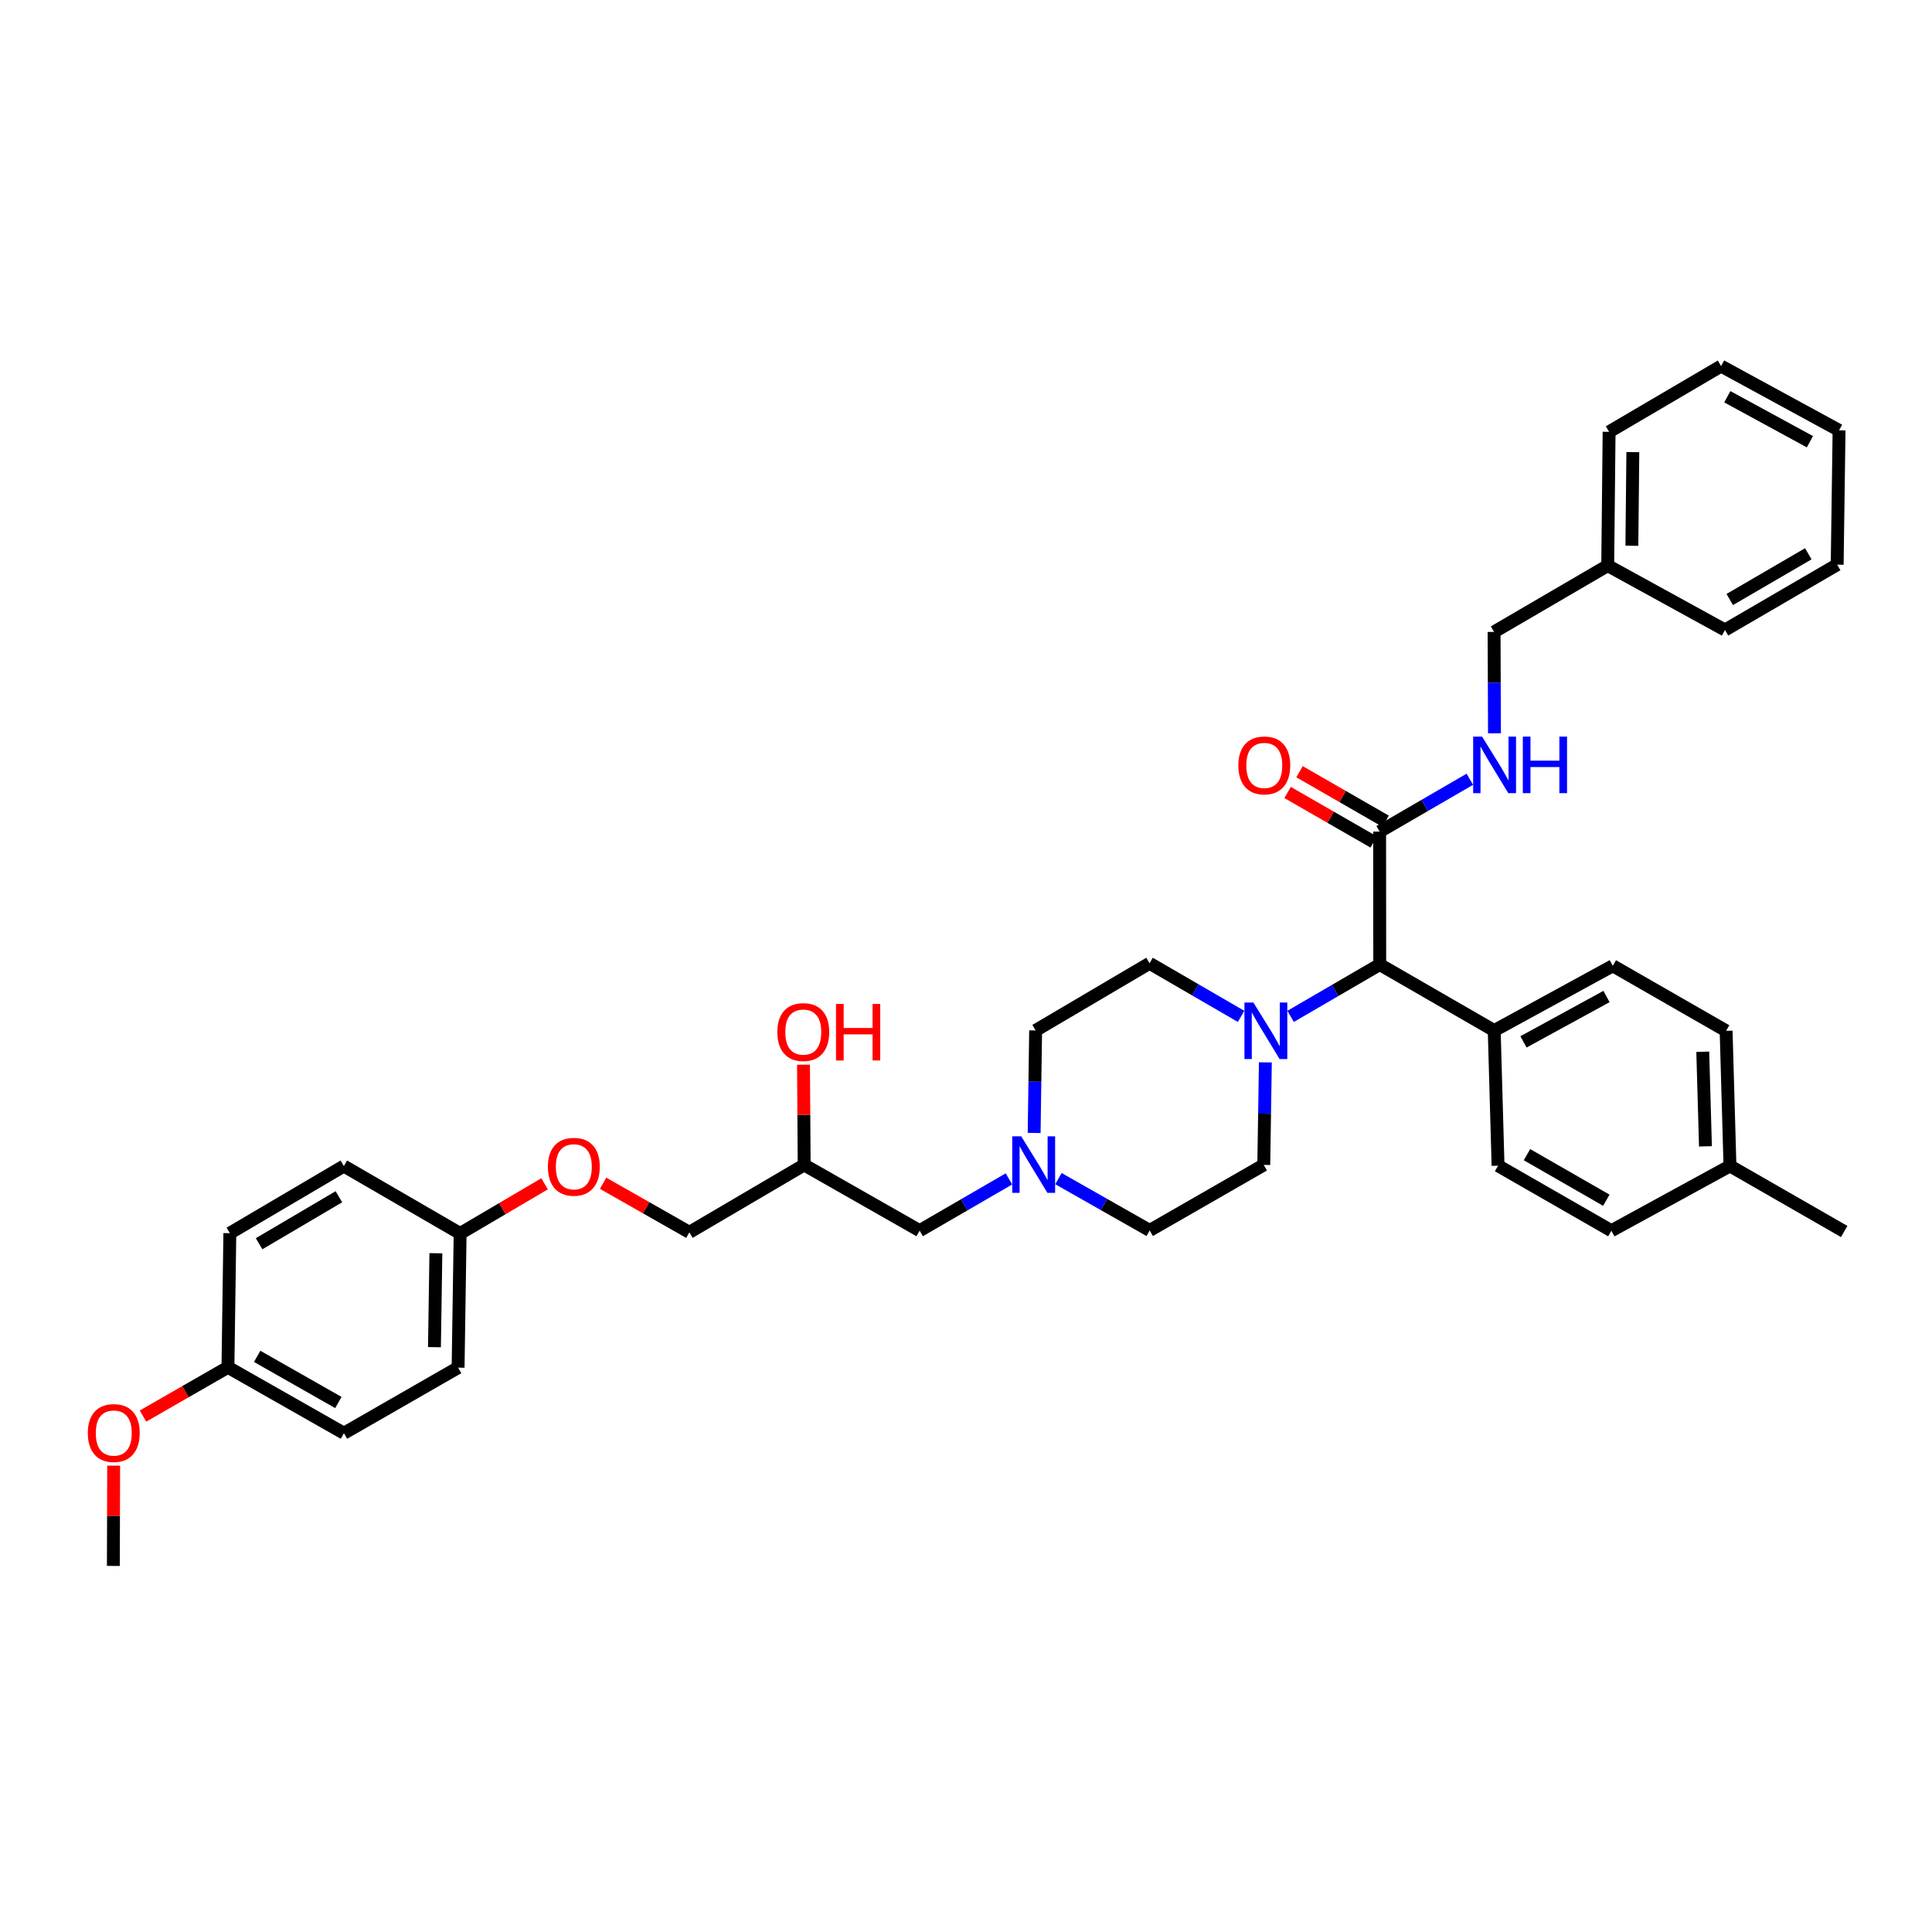 <?xml version='1.0' encoding='iso-8859-1'?>
<svg version='1.1' baseProfile='full'
              xmlns='http://www.w3.org/2000/svg'
                      xmlns:rdkit='http://www.rdkit.org/xml'
                      xmlns:xlink='http://www.w3.org/1999/xlink'
                  xml:space='preserve'
width='300px' height='300px' viewBox='0 0 300 300'>
<!-- END OF HEADER -->
<rect style='opacity:1.0;fill:#FFFFFF;stroke:none' width='300' height='300' x='0' y='0'> </rect>
<path class='bond-0' d='M 17.603,243.156 L 17.626,235.37' style='fill:none;fill-rule:evenodd;stroke:#000000;stroke-width:2.0px;stroke-linecap:butt;stroke-linejoin:miter;stroke-opacity:1' />
<path class='bond-0' d='M 17.626,235.37 L 17.65,227.585' style='fill:none;fill-rule:evenodd;stroke:#FF0000;stroke-width:2.0px;stroke-linecap:butt;stroke-linejoin:miter;stroke-opacity:1' />
<path class='bond-1' d='M 22.204,219.887 L 28.799,216.099' style='fill:none;fill-rule:evenodd;stroke:#FF0000;stroke-width:2.0px;stroke-linecap:butt;stroke-linejoin:miter;stroke-opacity:1' />
<path class='bond-1' d='M 28.799,216.099 L 35.395,212.312' style='fill:none;fill-rule:evenodd;stroke:#000000;stroke-width:2.0px;stroke-linecap:butt;stroke-linejoin:miter;stroke-opacity:1' />
<path class='bond-2' d='M 35.395,212.312 L 53.405,222.548' style='fill:none;fill-rule:evenodd;stroke:#000000;stroke-width:2.0px;stroke-linecap:butt;stroke-linejoin:miter;stroke-opacity:1' />
<path class='bond-2' d='M 39.934,210.614 L 52.541,217.78' style='fill:none;fill-rule:evenodd;stroke:#000000;stroke-width:2.0px;stroke-linecap:butt;stroke-linejoin:miter;stroke-opacity:1' />
<path class='bond-36' d='M 35.395,212.312 L 35.69,191.487' style='fill:none;fill-rule:evenodd;stroke:#000000;stroke-width:2.0px;stroke-linecap:butt;stroke-linejoin:miter;stroke-opacity:1' />
<path class='bond-3' d='M 53.405,222.548 L 71.133,212.367' style='fill:none;fill-rule:evenodd;stroke:#000000;stroke-width:2.0px;stroke-linecap:butt;stroke-linejoin:miter;stroke-opacity:1' />
<path class='bond-4' d='M 71.133,212.367 L 71.449,191.534' style='fill:none;fill-rule:evenodd;stroke:#000000;stroke-width:2.0px;stroke-linecap:butt;stroke-linejoin:miter;stroke-opacity:1' />
<path class='bond-4' d='M 67.462,209.185 L 67.683,194.602' style='fill:none;fill-rule:evenodd;stroke:#000000;stroke-width:2.0px;stroke-linecap:butt;stroke-linejoin:miter;stroke-opacity:1' />
<path class='bond-5' d='M 71.449,191.534 L 78.006,187.677' style='fill:none;fill-rule:evenodd;stroke:#000000;stroke-width:2.0px;stroke-linecap:butt;stroke-linejoin:miter;stroke-opacity:1' />
<path class='bond-5' d='M 78.006,187.677 L 84.564,183.82' style='fill:none;fill-rule:evenodd;stroke:#FF0000;stroke-width:2.0px;stroke-linecap:butt;stroke-linejoin:miter;stroke-opacity:1' />
<path class='bond-34' d='M 71.449,191.534 L 53.391,181.062' style='fill:none;fill-rule:evenodd;stroke:#000000;stroke-width:2.0px;stroke-linecap:butt;stroke-linejoin:miter;stroke-opacity:1' />
<path class='bond-6' d='M 93.649,183.735 L 100.347,187.545' style='fill:none;fill-rule:evenodd;stroke:#FF0000;stroke-width:2.0px;stroke-linecap:butt;stroke-linejoin:miter;stroke-opacity:1' />
<path class='bond-6' d='M 100.347,187.545 L 107.046,191.356' style='fill:none;fill-rule:evenodd;stroke:#000000;stroke-width:2.0px;stroke-linecap:butt;stroke-linejoin:miter;stroke-opacity:1' />
<path class='bond-7' d='M 107.046,191.356 L 124.871,180.887' style='fill:none;fill-rule:evenodd;stroke:#000000;stroke-width:2.0px;stroke-linecap:butt;stroke-linejoin:miter;stroke-opacity:1' />
<path class='bond-8' d='M 124.871,180.887 L 124.819,173.105' style='fill:none;fill-rule:evenodd;stroke:#000000;stroke-width:2.0px;stroke-linecap:butt;stroke-linejoin:miter;stroke-opacity:1' />
<path class='bond-8' d='M 124.819,173.105 L 124.767,165.322' style='fill:none;fill-rule:evenodd;stroke:#FF0000;stroke-width:2.0px;stroke-linecap:butt;stroke-linejoin:miter;stroke-opacity:1' />
<path class='bond-9' d='M 124.871,180.887 L 142.802,191.096' style='fill:none;fill-rule:evenodd;stroke:#000000;stroke-width:2.0px;stroke-linecap:butt;stroke-linejoin:miter;stroke-opacity:1' />
<path class='bond-10' d='M 142.802,191.096 L 149.736,187.077' style='fill:none;fill-rule:evenodd;stroke:#000000;stroke-width:2.0px;stroke-linecap:butt;stroke-linejoin:miter;stroke-opacity:1' />
<path class='bond-10' d='M 149.736,187.077 L 156.67,183.058' style='fill:none;fill-rule:evenodd;stroke:#0000FF;stroke-width:2.0px;stroke-linecap:butt;stroke-linejoin:miter;stroke-opacity:1' />
<path class='bond-11' d='M 164.356,183.016 L 171.439,187.039' style='fill:none;fill-rule:evenodd;stroke:#0000FF;stroke-width:2.0px;stroke-linecap:butt;stroke-linejoin:miter;stroke-opacity:1' />
<path class='bond-11' d='M 171.439,187.039 L 178.523,191.062' style='fill:none;fill-rule:evenodd;stroke:#000000;stroke-width:2.0px;stroke-linecap:butt;stroke-linejoin:miter;stroke-opacity:1' />
<path class='bond-37' d='M 160.582,175.923 L 160.697,167.964' style='fill:none;fill-rule:evenodd;stroke:#0000FF;stroke-width:2.0px;stroke-linecap:butt;stroke-linejoin:miter;stroke-opacity:1' />
<path class='bond-37' d='M 160.697,167.964 L 160.812,160.005' style='fill:none;fill-rule:evenodd;stroke:#000000;stroke-width:2.0px;stroke-linecap:butt;stroke-linejoin:miter;stroke-opacity:1' />
<path class='bond-12' d='M 178.523,191.062 L 196.238,180.888' style='fill:none;fill-rule:evenodd;stroke:#000000;stroke-width:2.0px;stroke-linecap:butt;stroke-linejoin:miter;stroke-opacity:1' />
<path class='bond-13' d='M 196.238,180.888 L 196.363,172.927' style='fill:none;fill-rule:evenodd;stroke:#000000;stroke-width:2.0px;stroke-linecap:butt;stroke-linejoin:miter;stroke-opacity:1' />
<path class='bond-13' d='M 196.363,172.927 L 196.487,164.965' style='fill:none;fill-rule:evenodd;stroke:#0000FF;stroke-width:2.0px;stroke-linecap:butt;stroke-linejoin:miter;stroke-opacity:1' />
<path class='bond-14' d='M 200.404,157.823 L 207.324,153.797' style='fill:none;fill-rule:evenodd;stroke:#0000FF;stroke-width:2.0px;stroke-linecap:butt;stroke-linejoin:miter;stroke-opacity:1' />
<path class='bond-14' d='M 207.324,153.797 L 214.244,149.771' style='fill:none;fill-rule:evenodd;stroke:#000000;stroke-width:2.0px;stroke-linecap:butt;stroke-linejoin:miter;stroke-opacity:1' />
<path class='bond-32' d='M 192.714,157.823 L 185.607,153.701' style='fill:none;fill-rule:evenodd;stroke:#0000FF;stroke-width:2.0px;stroke-linecap:butt;stroke-linejoin:miter;stroke-opacity:1' />
<path class='bond-32' d='M 185.607,153.701 L 178.501,149.579' style='fill:none;fill-rule:evenodd;stroke:#000000;stroke-width:2.0px;stroke-linecap:butt;stroke-linejoin:miter;stroke-opacity:1' />
<path class='bond-15' d='M 214.244,149.771 L 214.228,129.13' style='fill:none;fill-rule:evenodd;stroke:#000000;stroke-width:2.0px;stroke-linecap:butt;stroke-linejoin:miter;stroke-opacity:1' />
<path class='bond-25' d='M 214.244,149.771 L 232.022,160.029' style='fill:none;fill-rule:evenodd;stroke:#000000;stroke-width:2.0px;stroke-linecap:butt;stroke-linejoin:miter;stroke-opacity:1' />
<path class='bond-16' d='M 215.155,127.518 L 208.473,123.675' style='fill:none;fill-rule:evenodd;stroke:#000000;stroke-width:2.0px;stroke-linecap:butt;stroke-linejoin:miter;stroke-opacity:1' />
<path class='bond-16' d='M 208.473,123.675 L 201.79,119.831' style='fill:none;fill-rule:evenodd;stroke:#FF0000;stroke-width:2.0px;stroke-linecap:butt;stroke-linejoin:miter;stroke-opacity:1' />
<path class='bond-16' d='M 213.301,130.742 L 206.619,126.898' style='fill:none;fill-rule:evenodd;stroke:#000000;stroke-width:2.0px;stroke-linecap:butt;stroke-linejoin:miter;stroke-opacity:1' />
<path class='bond-16' d='M 206.619,126.898 L 199.936,123.055' style='fill:none;fill-rule:evenodd;stroke:#FF0000;stroke-width:2.0px;stroke-linecap:butt;stroke-linejoin:miter;stroke-opacity:1' />
<path class='bond-17' d='M 214.228,129.13 L 221.232,125.066' style='fill:none;fill-rule:evenodd;stroke:#000000;stroke-width:2.0px;stroke-linecap:butt;stroke-linejoin:miter;stroke-opacity:1' />
<path class='bond-17' d='M 221.232,125.066 L 228.236,121.002' style='fill:none;fill-rule:evenodd;stroke:#0000FF;stroke-width:2.0px;stroke-linecap:butt;stroke-linejoin:miter;stroke-opacity:1' />
<path class='bond-18' d='M 232.061,113.868 L 232.031,105.996' style='fill:none;fill-rule:evenodd;stroke:#0000FF;stroke-width:2.0px;stroke-linecap:butt;stroke-linejoin:miter;stroke-opacity:1' />
<path class='bond-18' d='M 232.031,105.996 L 232,98.124' style='fill:none;fill-rule:evenodd;stroke:#000000;stroke-width:2.0px;stroke-linecap:butt;stroke-linejoin:miter;stroke-opacity:1' />
<path class='bond-19' d='M 232,98.124 L 249.646,87.823' style='fill:none;fill-rule:evenodd;stroke:#000000;stroke-width:2.0px;stroke-linecap:butt;stroke-linejoin:miter;stroke-opacity:1' />
<path class='bond-20' d='M 249.646,87.823 L 249.86,67.051' style='fill:none;fill-rule:evenodd;stroke:#000000;stroke-width:2.0px;stroke-linecap:butt;stroke-linejoin:miter;stroke-opacity:1' />
<path class='bond-20' d='M 253.396,84.745 L 253.546,70.205' style='fill:none;fill-rule:evenodd;stroke:#000000;stroke-width:2.0px;stroke-linecap:butt;stroke-linejoin:miter;stroke-opacity:1' />
<path class='bond-38' d='M 249.646,87.823 L 267.852,97.827' style='fill:none;fill-rule:evenodd;stroke:#000000;stroke-width:2.0px;stroke-linecap:butt;stroke-linejoin:miter;stroke-opacity:1' />
<path class='bond-21' d='M 249.86,67.051 L 267.246,56.844' style='fill:none;fill-rule:evenodd;stroke:#000000;stroke-width:2.0px;stroke-linecap:butt;stroke-linejoin:miter;stroke-opacity:1' />
<path class='bond-22' d='M 267.246,56.844 L 285.569,66.823' style='fill:none;fill-rule:evenodd;stroke:#000000;stroke-width:2.0px;stroke-linecap:butt;stroke-linejoin:miter;stroke-opacity:1' />
<path class='bond-22' d='M 268.216,61.606 L 281.042,68.591' style='fill:none;fill-rule:evenodd;stroke:#000000;stroke-width:2.0px;stroke-linecap:butt;stroke-linejoin:miter;stroke-opacity:1' />
<path class='bond-23' d='M 285.569,66.823 L 285.276,87.683' style='fill:none;fill-rule:evenodd;stroke:#000000;stroke-width:2.0px;stroke-linecap:butt;stroke-linejoin:miter;stroke-opacity:1' />
<path class='bond-24' d='M 285.276,87.683 L 267.852,97.827' style='fill:none;fill-rule:evenodd;stroke:#000000;stroke-width:2.0px;stroke-linecap:butt;stroke-linejoin:miter;stroke-opacity:1' />
<path class='bond-24' d='M 280.791,85.991 L 268.595,93.092' style='fill:none;fill-rule:evenodd;stroke:#000000;stroke-width:2.0px;stroke-linecap:butt;stroke-linejoin:miter;stroke-opacity:1' />
<path class='bond-26' d='M 232.022,160.029 L 250.434,149.965' style='fill:none;fill-rule:evenodd;stroke:#000000;stroke-width:2.0px;stroke-linecap:butt;stroke-linejoin:miter;stroke-opacity:1' />
<path class='bond-26' d='M 236.567,161.782 L 249.456,154.738' style='fill:none;fill-rule:evenodd;stroke:#000000;stroke-width:2.0px;stroke-linecap:butt;stroke-linejoin:miter;stroke-opacity:1' />
<path class='bond-39' d='M 232.022,160.029 L 232.618,181.007' style='fill:none;fill-rule:evenodd;stroke:#000000;stroke-width:2.0px;stroke-linecap:butt;stroke-linejoin:miter;stroke-opacity:1' />
<path class='bond-27' d='M 250.434,149.965 L 268.031,160.066' style='fill:none;fill-rule:evenodd;stroke:#000000;stroke-width:2.0px;stroke-linecap:butt;stroke-linejoin:miter;stroke-opacity:1' />
<path class='bond-28' d='M 268.031,160.066 L 268.628,181.044' style='fill:none;fill-rule:evenodd;stroke:#000000;stroke-width:2.0px;stroke-linecap:butt;stroke-linejoin:miter;stroke-opacity:1' />
<path class='bond-28' d='M 264.403,163.318 L 264.822,178.003' style='fill:none;fill-rule:evenodd;stroke:#000000;stroke-width:2.0px;stroke-linecap:butt;stroke-linejoin:miter;stroke-opacity:1' />
<path class='bond-29' d='M 268.628,181.044 L 286.364,191.224' style='fill:none;fill-rule:evenodd;stroke:#000000;stroke-width:2.0px;stroke-linecap:butt;stroke-linejoin:miter;stroke-opacity:1' />
<path class='bond-30' d='M 268.628,181.044 L 250.215,191.108' style='fill:none;fill-rule:evenodd;stroke:#000000;stroke-width:2.0px;stroke-linecap:butt;stroke-linejoin:miter;stroke-opacity:1' />
<path class='bond-31' d='M 250.215,191.108 L 232.618,181.007' style='fill:none;fill-rule:evenodd;stroke:#000000;stroke-width:2.0px;stroke-linecap:butt;stroke-linejoin:miter;stroke-opacity:1' />
<path class='bond-31' d='M 249.427,186.368 L 237.109,179.297' style='fill:none;fill-rule:evenodd;stroke:#000000;stroke-width:2.0px;stroke-linecap:butt;stroke-linejoin:miter;stroke-opacity:1' />
<path class='bond-33' d='M 178.501,149.579 L 160.812,160.005' style='fill:none;fill-rule:evenodd;stroke:#000000;stroke-width:2.0px;stroke-linecap:butt;stroke-linejoin:miter;stroke-opacity:1' />
<path class='bond-35' d='M 53.391,181.062 L 35.69,191.487' style='fill:none;fill-rule:evenodd;stroke:#000000;stroke-width:2.0px;stroke-linecap:butt;stroke-linejoin:miter;stroke-opacity:1' />
<path class='bond-35' d='M 52.623,185.83 L 40.232,193.127' style='fill:none;fill-rule:evenodd;stroke:#000000;stroke-width:2.0px;stroke-linecap:butt;stroke-linejoin:miter;stroke-opacity:1' />
<path  class='atom-1' d='M 13.636 222.519
Q 13.636 220.412, 14.678 219.234
Q 15.719 218.057, 17.665 218.057
Q 19.611 218.057, 20.652 219.234
Q 21.693 220.412, 21.693 222.519
Q 21.693 224.651, 20.64 225.866
Q 19.586 227.068, 17.665 227.068
Q 15.731 227.068, 14.678 225.866
Q 13.636 224.663, 13.636 222.519
M 17.665 226.077
Q 19.003 226.077, 19.723 225.184
Q 20.454 224.279, 20.454 222.519
Q 20.454 220.796, 19.723 219.928
Q 19.003 219.048, 17.665 219.048
Q 16.326 219.048, 15.595 219.916
Q 14.876 220.784, 14.876 222.519
Q 14.876 224.292, 15.595 225.184
Q 16.326 226.077, 17.665 226.077
' fill='#FF0000'/>
<path  class='atom-6' d='M 85.076 181.175
Q 85.076 179.067, 86.117 177.89
Q 87.158 176.712, 89.104 176.712
Q 91.05 176.712, 92.091 177.89
Q 93.133 179.067, 93.133 181.175
Q 93.133 183.307, 92.079 184.521
Q 91.025 185.724, 89.104 185.724
Q 87.171 185.724, 86.117 184.521
Q 85.076 183.319, 85.076 181.175
M 89.104 184.732
Q 90.443 184.732, 91.162 183.84
Q 91.893 182.935, 91.893 181.175
Q 91.893 179.452, 91.162 178.584
Q 90.443 177.704, 89.104 177.704
Q 87.766 177.704, 87.034 178.572
Q 86.315 179.439, 86.315 181.175
Q 86.315 182.947, 87.034 183.84
Q 87.766 184.732, 89.104 184.732
' fill='#FF0000'/>
<path  class='atom-9' d='M 120.704 160.257
Q 120.704 158.15, 121.745 156.972
Q 122.786 155.795, 124.733 155.795
Q 126.679 155.795, 127.72 156.972
Q 128.761 158.15, 128.761 160.257
Q 128.761 162.389, 127.707 163.604
Q 126.654 164.806, 124.733 164.806
Q 122.799 164.806, 121.745 163.604
Q 120.704 162.401, 120.704 160.257
M 124.733 163.814
Q 126.071 163.814, 126.79 162.922
Q 127.521 162.017, 127.521 160.257
Q 127.521 158.534, 126.79 157.666
Q 126.071 156.786, 124.733 156.786
Q 123.394 156.786, 122.662 157.654
Q 121.944 158.522, 121.944 160.257
Q 121.944 162.029, 122.662 162.922
Q 123.394 163.814, 124.733 163.814
' fill='#FF0000'/>
<path  class='atom-9' d='M 129.815 155.894
L 131.005 155.894
L 131.005 159.625
L 135.492 159.625
L 135.492 155.894
L 136.682 155.894
L 136.682 164.67
L 135.492 164.67
L 135.492 160.616
L 131.005 160.616
L 131.005 164.67
L 129.815 164.67
L 129.815 155.894
' fill='#FF0000'/>
<path  class='atom-11' d='M 158.57 176.444
L 161.446 181.092
Q 161.731 181.551, 162.19 182.381
Q 162.649 183.212, 162.673 183.261
L 162.673 176.444
L 163.838 176.444
L 163.838 185.22
L 162.636 185.22
L 159.55 180.138
Q 159.19 179.543, 158.806 178.861
Q 158.434 178.179, 158.323 177.969
L 158.323 185.22
L 157.182 185.22
L 157.182 176.444
L 158.57 176.444
' fill='#0000FF'/>
<path  class='atom-14' d='M 194.624 155.668
L 197.5 160.316
Q 197.785 160.775, 198.244 161.606
Q 198.702 162.436, 198.727 162.486
L 198.727 155.668
L 199.892 155.668
L 199.892 164.444
L 198.69 164.444
L 195.604 159.362
Q 195.244 158.767, 194.86 158.085
Q 194.488 157.404, 194.377 157.193
L 194.377 164.444
L 193.236 164.444
L 193.236 155.668
L 194.624 155.668
' fill='#0000FF'/>
<path  class='atom-17' d='M 192.29 118.854
Q 192.29 116.747, 193.331 115.569
Q 194.372 114.392, 196.318 114.392
Q 198.265 114.392, 199.306 115.569
Q 200.347 116.747, 200.347 118.854
Q 200.347 120.986, 199.293 122.201
Q 198.24 123.403, 196.318 123.403
Q 194.385 123.403, 193.331 122.201
Q 192.29 120.998, 192.29 118.854
M 196.318 122.411
Q 197.657 122.411, 198.376 121.519
Q 199.107 120.614, 199.107 118.854
Q 199.107 117.131, 198.376 116.263
Q 197.657 115.383, 196.318 115.383
Q 194.98 115.383, 194.248 116.251
Q 193.53 117.118, 193.53 118.854
Q 193.53 120.626, 194.248 121.519
Q 194.98 122.411, 196.318 122.411
' fill='#FF0000'/>
<path  class='atom-18' d='M 230.14 114.384
L 233.016 119.032
Q 233.301 119.491, 233.76 120.321
Q 234.219 121.152, 234.243 121.201
L 234.243 114.384
L 235.409 114.384
L 235.409 123.16
L 234.206 123.16
L 231.12 118.078
Q 230.76 117.483, 230.376 116.801
Q 230.004 116.119, 229.893 115.909
L 229.893 123.16
L 228.752 123.16
L 228.752 114.384
L 230.14 114.384
' fill='#0000FF'/>
<path  class='atom-18' d='M 236.462 114.384
L 237.652 114.384
L 237.652 118.115
L 242.139 118.115
L 242.139 114.384
L 243.329 114.384
L 243.329 123.16
L 242.139 123.16
L 242.139 119.107
L 237.652 119.107
L 237.652 123.16
L 236.462 123.16
L 236.462 114.384
' fill='#0000FF'/>
</svg>
